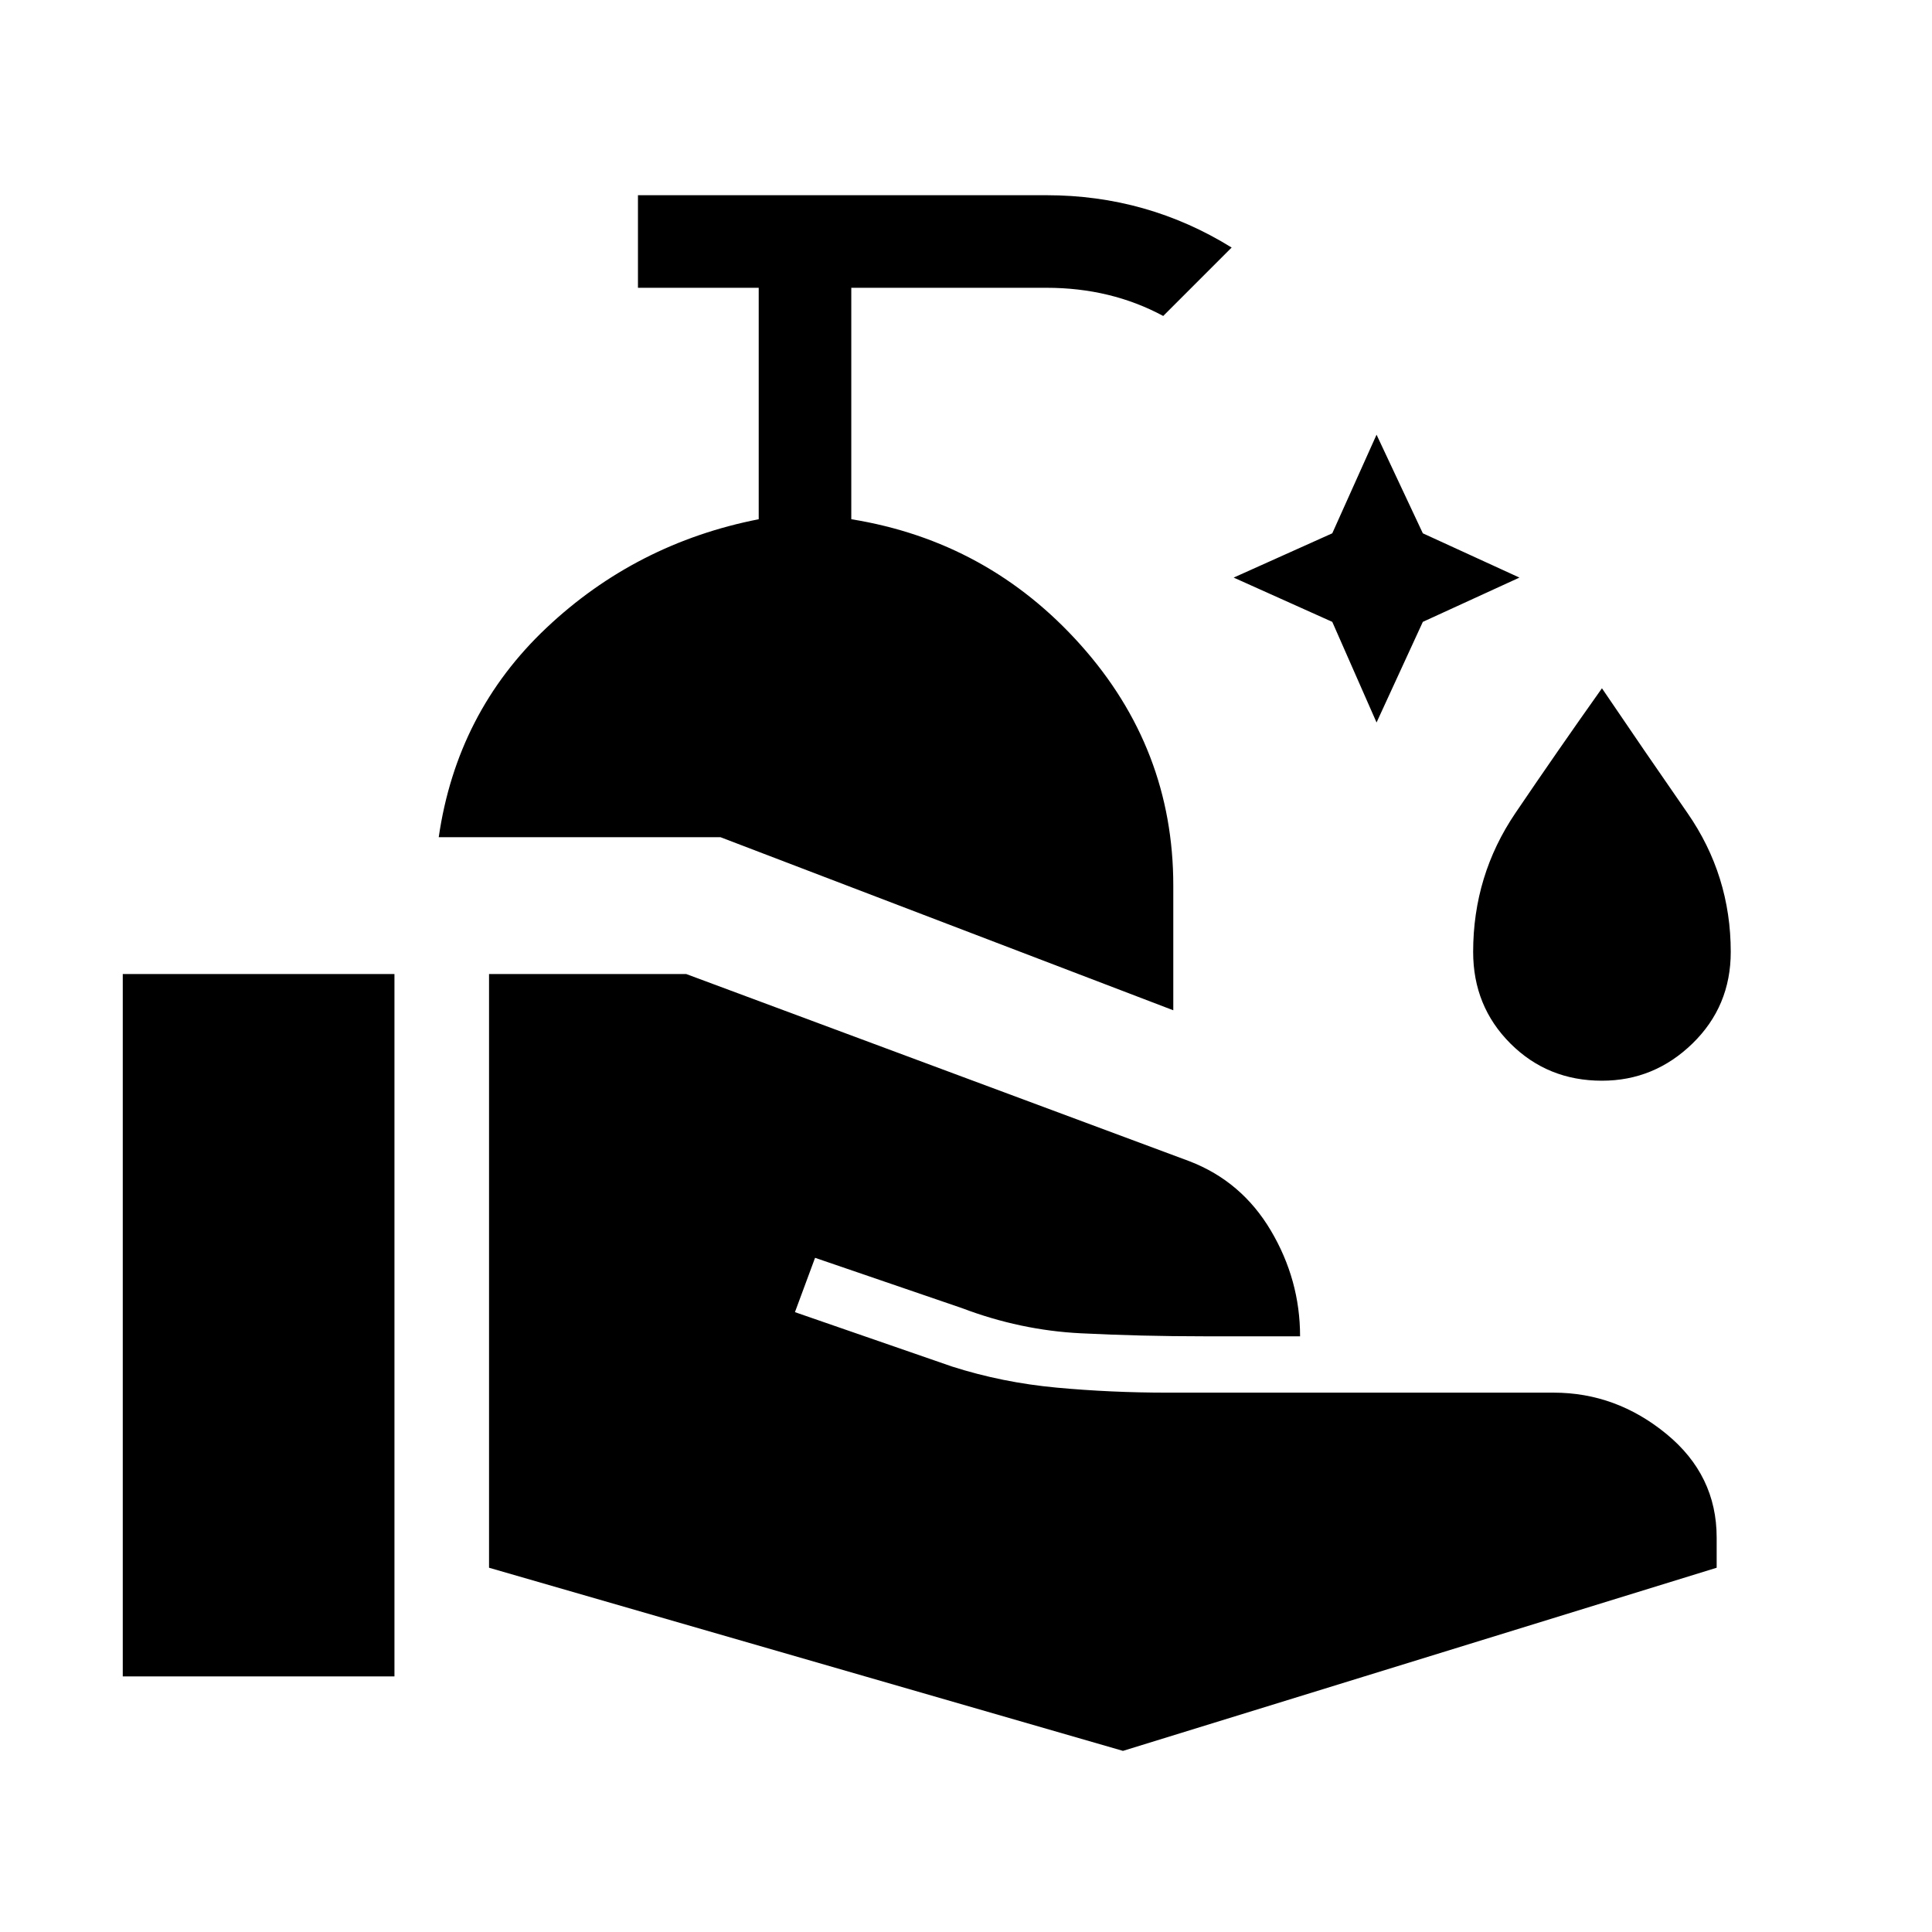<svg xmlns="http://www.w3.org/2000/svg" width="48" height="48"><path d="m34.2 17.95-1.1-2.5-2.45-1.1 2.45-1.1 1.1-2.45 1.15 2.45 2.4 1.1-2.4 1.1zm5.6 8.9q-1.35 0-2.275-.925Q36.6 25 36.6 23.65q0-1.9 1.05-3.45 1.05-1.55 2.15-3.1 1.05 1.55 2.125 3.1T43 23.65q0 1.35-.95 2.275-.95.925-2.25.925zM29.15 25.1 17.9 20.8h-7q.45-3.1 2.675-5.2 2.225-2.1 5.275-2.7V7.15h-3v-2.3H26q1.25 0 2.4.325t2.2.975l-1.7 1.7q-.65-.35-1.375-.525Q26.8 7.15 26 7.15h-4.85v5.75q3.4.55 5.7 3.125 2.3 2.575 2.3 5.975zM27.9 43.5l-15.75-4.55V24.2h4.9l12.5 4.65q1.3.5 2.025 1.725.725 1.225.725 2.625h-2.4q-1.55 0-3.05-.075-1.5-.075-2.95-.625l-3.65-1.25-.5 1.35 3.9 1.35q1.25.4 2.6.525T29 34.6h9.6q1.55 0 2.8 1.025 1.25 1.025 1.25 2.575v.75zM3.05 41.65V24.2H9.8v17.45z"/></svg>
